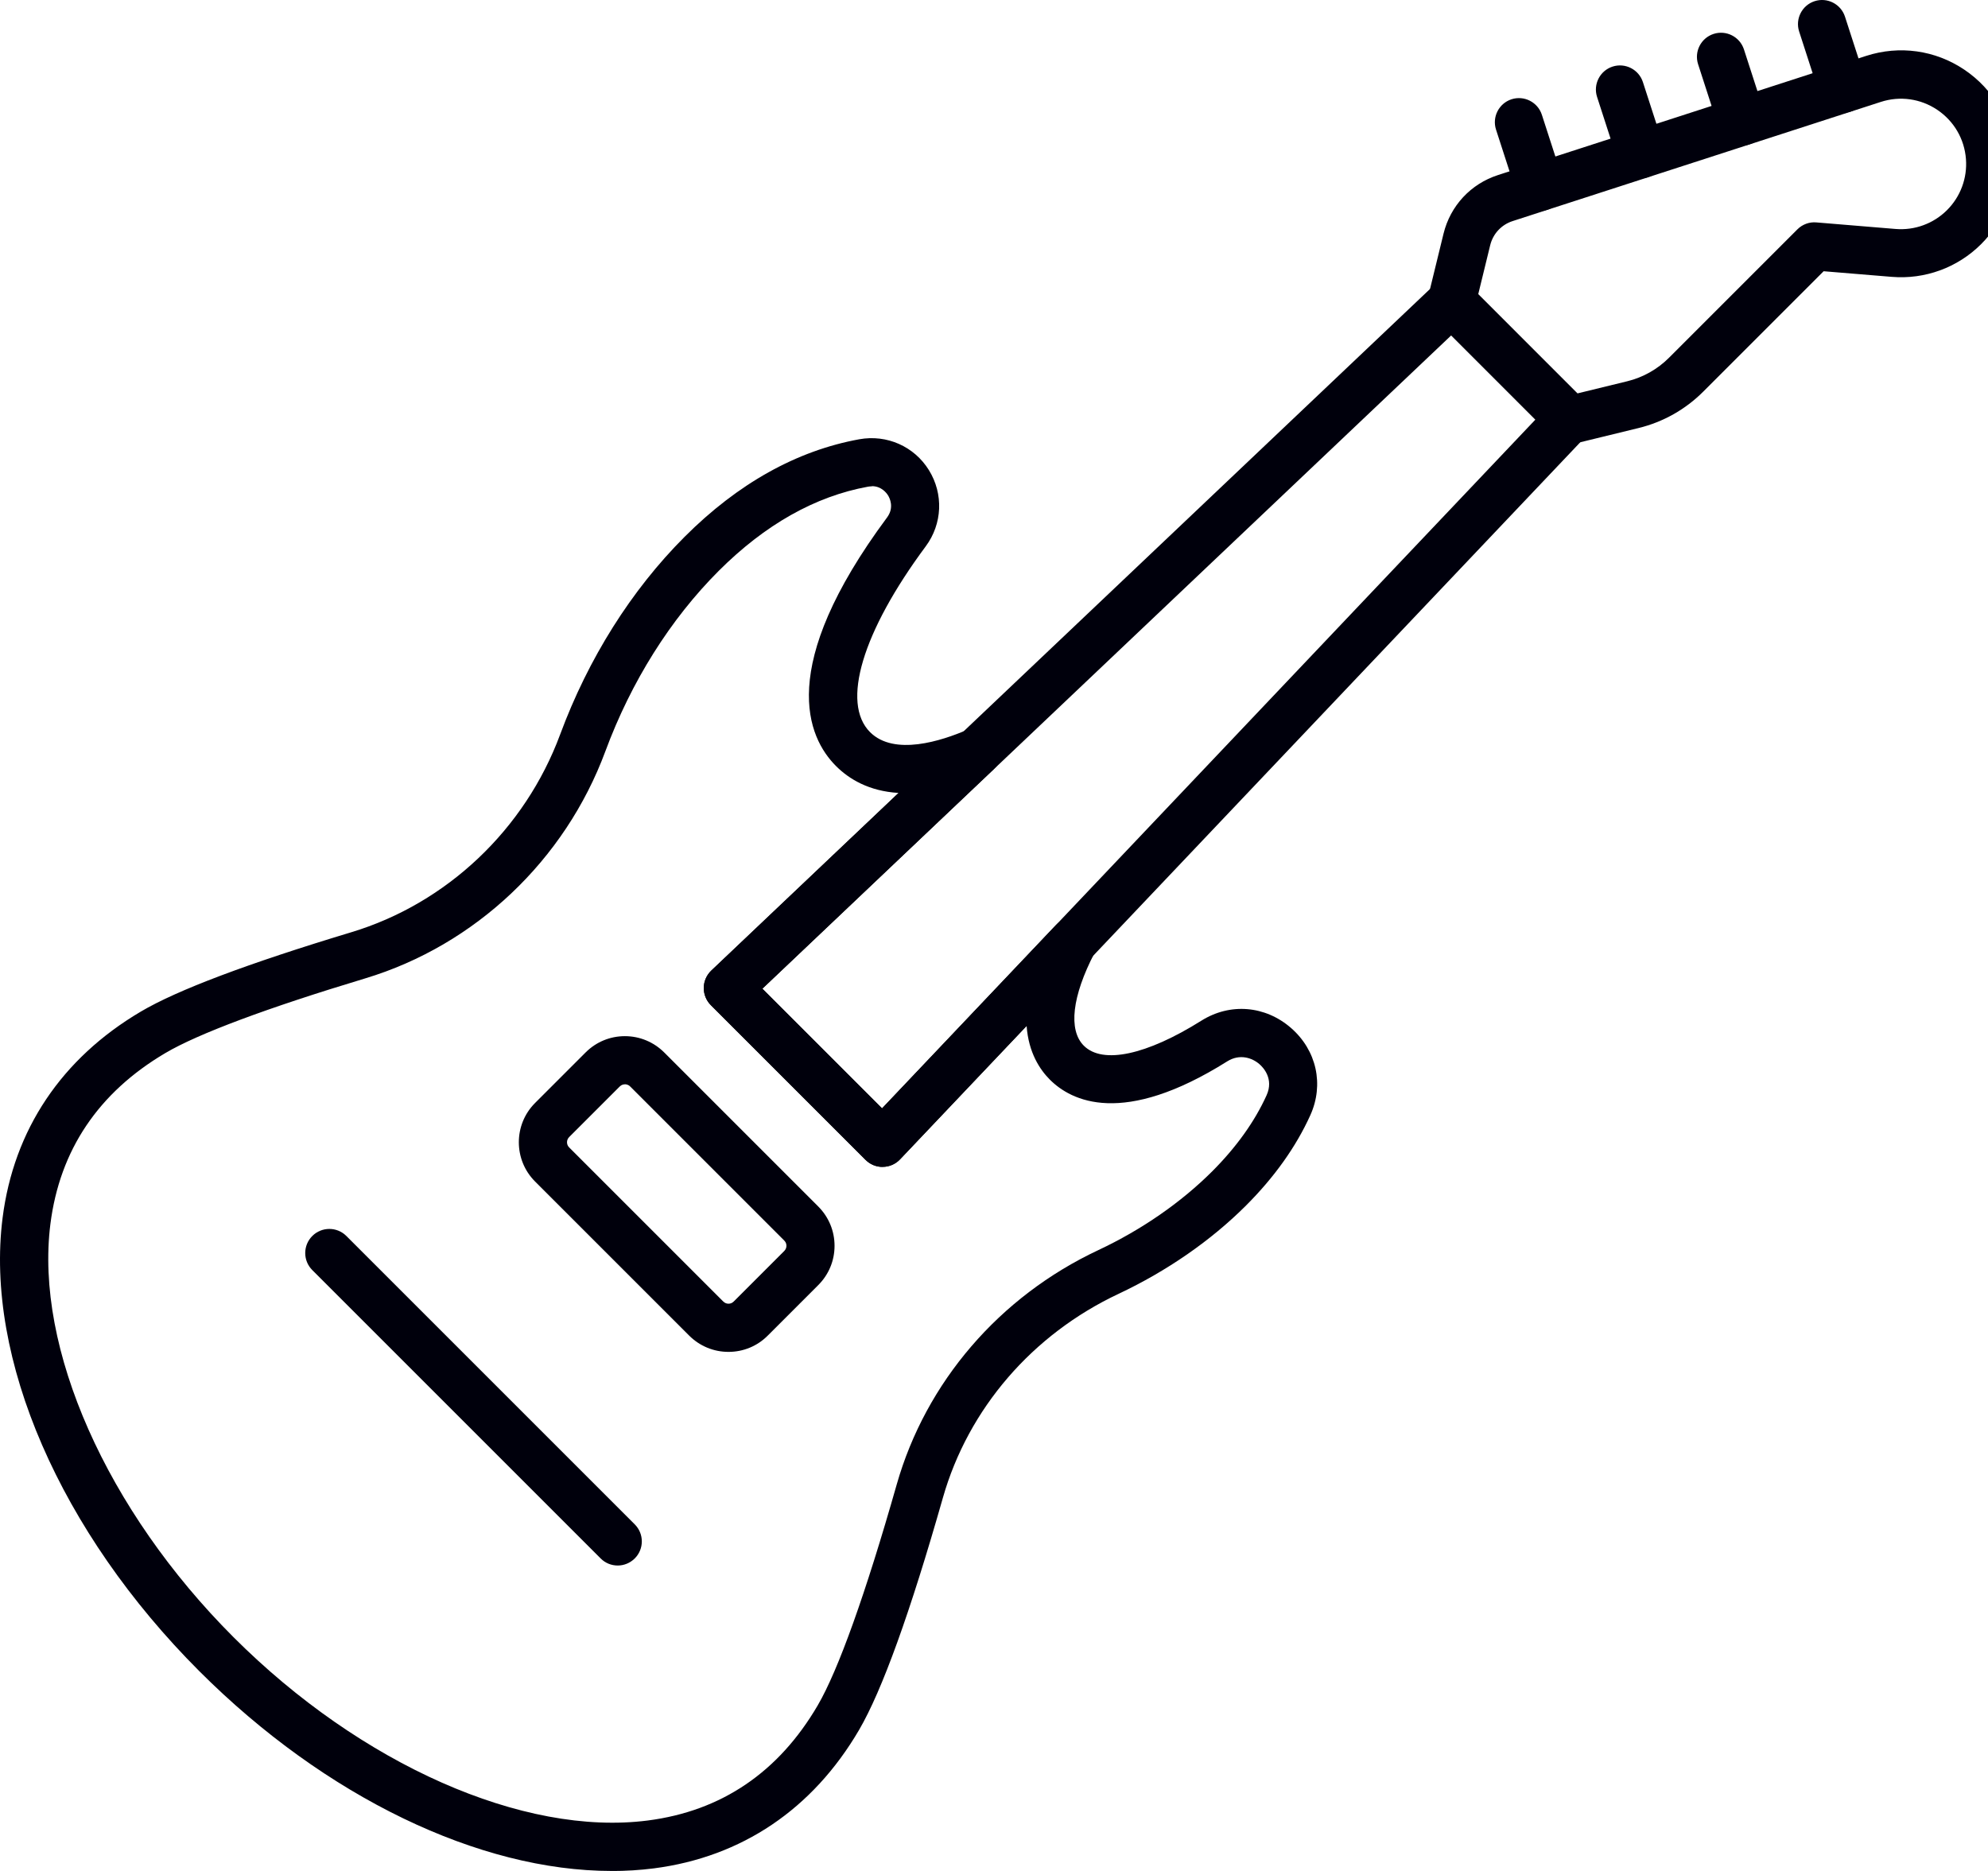<!-- Generated by IcoMoon.io -->
<svg version="1.1" xmlns="http://www.w3.org/2000/svg" width="34" height="32" viewBox="0 0 34 32">
<title>1</title>
<path fill="#00000c" d="M10.459 32c-2.261 0-4.894-1.262-7.048-3.415-2.381-2.381-3.671-5.351-3.367-7.753 0.191-1.508 1.008-2.729 2.364-3.53 0.622-0.368 1.833-0.824 3.599-1.357 1.635-0.493 2.971-1.758 3.573-3.383 0.482-1.301 1.218-2.47 2.129-3.381 0.912-0.912 1.917-1.473 2.987-1.668 0.471-0.085 0.939 0.121 1.191 0.528s0.231 0.919-0.055 1.304c-1.085 1.462-1.449 2.679-0.952 3.177 0.413 0.413 1.222 0.151 1.667-0.042 0.183-0.080 0.398-0.016 0.508 0.151s0.085 0.389-0.060 0.526l-3.957 3.753 2.047 2.047 2.97-3.131c0.141-0.149 0.371-0.171 0.538-0.052s0.221 0.343 0.126 0.526c-0.384 0.739-0.451 1.317-0.183 1.585 0.322 0.322 1.073 0.161 2.011-0.428 0.491-0.308 1.092-0.259 1.533 0.125 0.438 0.382 0.567 0.968 0.33 1.492-0.245 0.541-0.615 1.060-1.099 1.544-0.6 0.6-1.354 1.122-2.18 1.511-1.476 0.694-2.571 1.965-3.005 3.488-0.559 1.964-1.041 3.299-1.433 3.97v0c-0.793 1.356-2.007 2.175-3.511 2.369-0.236 0.030-0.478 0.045-0.725 0.045zM14.912 8.318c-0.021 0-0.044 0.002-0.067 0.006-0.902 0.164-1.76 0.648-2.552 1.439-0.828 0.828-1.498 1.895-1.939 3.085-0.691 1.866-2.227 3.319-4.108 3.886-1.679 0.506-2.861 0.948-3.418 1.277-1.145 0.676-1.806 1.66-1.966 2.924-0.268 2.122 0.961 4.896 3.132 7.067 2.178 2.178 4.96 3.409 7.085 3.135 1.259-0.162 2.236-0.824 2.905-1.967 0.352-0.602 0.82-1.909 1.352-3.779 0.499-1.752 1.755-3.214 3.447-4.009 0.741-0.348 1.414-0.814 1.948-1.347 0.414-0.414 0.727-0.852 0.931-1.302 0.128-0.283-0.060-0.478-0.121-0.531-0.127-0.111-0.339-0.182-0.552-0.049-1.787 1.124-2.667 0.679-3.033 0.313-0.169-0.169-0.365-0.46-0.398-0.919l-2.165 2.282c-0.077 0.081-0.182 0.127-0.294 0.128-0.109 0.004-0.218-0.042-0.297-0.121l-2.645-2.645c-0.079-0.079-0.122-0.186-0.121-0.297s0.048-0.217 0.128-0.294l3.203-3.038c-0.505-0.030-0.846-0.237-1.069-0.46-0.489-0.489-1.026-1.692 0.873-4.251 0.127-0.171 0.045-0.333 0.017-0.378-0.025-0.040-0.112-0.158-0.276-0.158zM14.34 29.378v0z"></path>
<path fill="#00000c" d="M15.094 19.959c-0.109 0-0.214-0.043-0.291-0.121l-2.645-2.645c-0.079-0.079-0.122-0.186-0.121-0.297s0.048-0.217 0.128-0.294l12.378-11.741c0.162-0.154 0.417-0.15 0.575 0.008l2.007 2.008c0.158 0.158 0.161 0.413 0.008 0.575l-11.741 12.378c-0.077 0.081-0.182 0.127-0.294 0.128-0.002 0-0.004 0-0.005 0zM13.039 16.91l2.047 2.047 11.173-11.78-1.44-1.44-11.78 11.173z"></path>
<path fill="#00000c" d="M29.792 2.49c-0.174 0-0.336-0.111-0.392-0.285l-0.358-1.106c-0.070-0.217 0.049-0.449 0.265-0.519s0.449 0.049 0.519 0.265l0.358 1.106c0.070 0.217-0.049 0.449-0.265 0.519-0.042 0.013-0.085 0.020-0.127 0.020z"></path>
<path fill="#00000c" d="M28.064 3.049c-0.174 0-0.336-0.111-0.392-0.285l-0.358-1.106c-0.070-0.216 0.049-0.449 0.265-0.519s0.449 0.049 0.519 0.265l0.358 1.106c0.070 0.216-0.049 0.449-0.265 0.519-0.042 0.014-0.085 0.020-0.127 0.020z"></path>
<path fill="#00000c" d="M31.52 1.93c-0.174 0-0.336-0.111-0.392-0.285l-0.358-1.106c-0.070-0.216 0.049-0.449 0.265-0.519s0.449 0.049 0.519 0.265l0.358 1.106c0.070 0.216-0.049 0.449-0.265 0.519-0.042 0.013-0.085 0.020-0.127 0.020z"></path>
<path fill="#00000c" d="M26.336 3.608c-0.174 0-0.336-0.111-0.392-0.285l-0.358-1.106c-0.070-0.216 0.049-0.449 0.265-0.519s0.449 0.049 0.519 0.265l0.358 1.106c0.070 0.216-0.049 0.449-0.265 0.519-0.042 0.014-0.085 0.020-0.127 0.020z"></path>
<path fill="#00000c" d="M10.564 26.776c-0.105 0-0.211-0.040-0.291-0.121l-4.932-4.932c-0.161-0.161-0.161-0.422 0-0.583s0.422-0.161 0.583 0l4.932 4.932c0.161 0.161 0.161 0.422 0 0.583-0.081 0.080-0.186 0.121-0.291 0.121z"></path>
<path fill="#00000c" d="M26.851 7.596c-0.108 0-0.213-0.043-0.291-0.121l-2.023-2.024c-0.102-0.102-0.143-0.249-0.109-0.389l0.26-1.065c0.117-0.477 0.465-0.852 0.932-1.003l6.296-2.038c0.57-0.184 1.181-0.099 1.678 0.235s0.808 0.867 0.853 1.464c0.043 0.567-0.164 1.122-0.567 1.523s-0.96 0.604-1.527 0.557l-1.164-0.096-2.061 2.061c-0.303 0.303-0.684 0.518-1.101 0.62l-1.078 0.263c-0.032 0.008-0.065 0.012-0.098 0.012zM25.282 5.034l1.695 1.695 0.853-0.208c0.27-0.066 0.517-0.205 0.714-0.402l2.196-2.196c0.086-0.086 0.205-0.13 0.325-0.119l1.354 0.112c0.326 0.027 0.646-0.090 0.878-0.32s0.351-0.55 0.326-0.876c-0.026-0.343-0.205-0.65-0.491-0.842s-0.638-0.241-0.965-0.135l-6.296 2.038c-0.193 0.062-0.337 0.217-0.385 0.414l-0.205 0.84z"></path>
<path fill="#00000c" d="M12.459 23.122c-0.254 0-0.492-0.099-0.672-0.278l-2.636-2.636c-0.37-0.37-0.37-0.973 0-1.343l0.865-0.865c0.179-0.179 0.418-0.278 0.671-0.278s0.492 0.099 0.672 0.278l2.636 2.636c0.179 0.18 0.278 0.418 0.278 0.672s-0.099 0.492-0.278 0.671l-0.865 0.865c-0.179 0.18-0.418 0.278-0.671 0.278zM10.688 18.546c-0.024 0-0.058 0.006-0.089 0.037l-0.865 0.865c-0.049 0.049-0.049 0.129 0 0.177l2.636 2.636c0.030 0.030 0.065 0.037 0.089 0.037s0.058-0.006 0.089-0.037l0.865-0.865c0.030-0.030 0.037-0.065 0.037-0.089s-0.006-0.058-0.037-0.089l-2.636-2.636c-0.030-0.030-0.065-0.037-0.089-0.037z"></path>
</svg>
